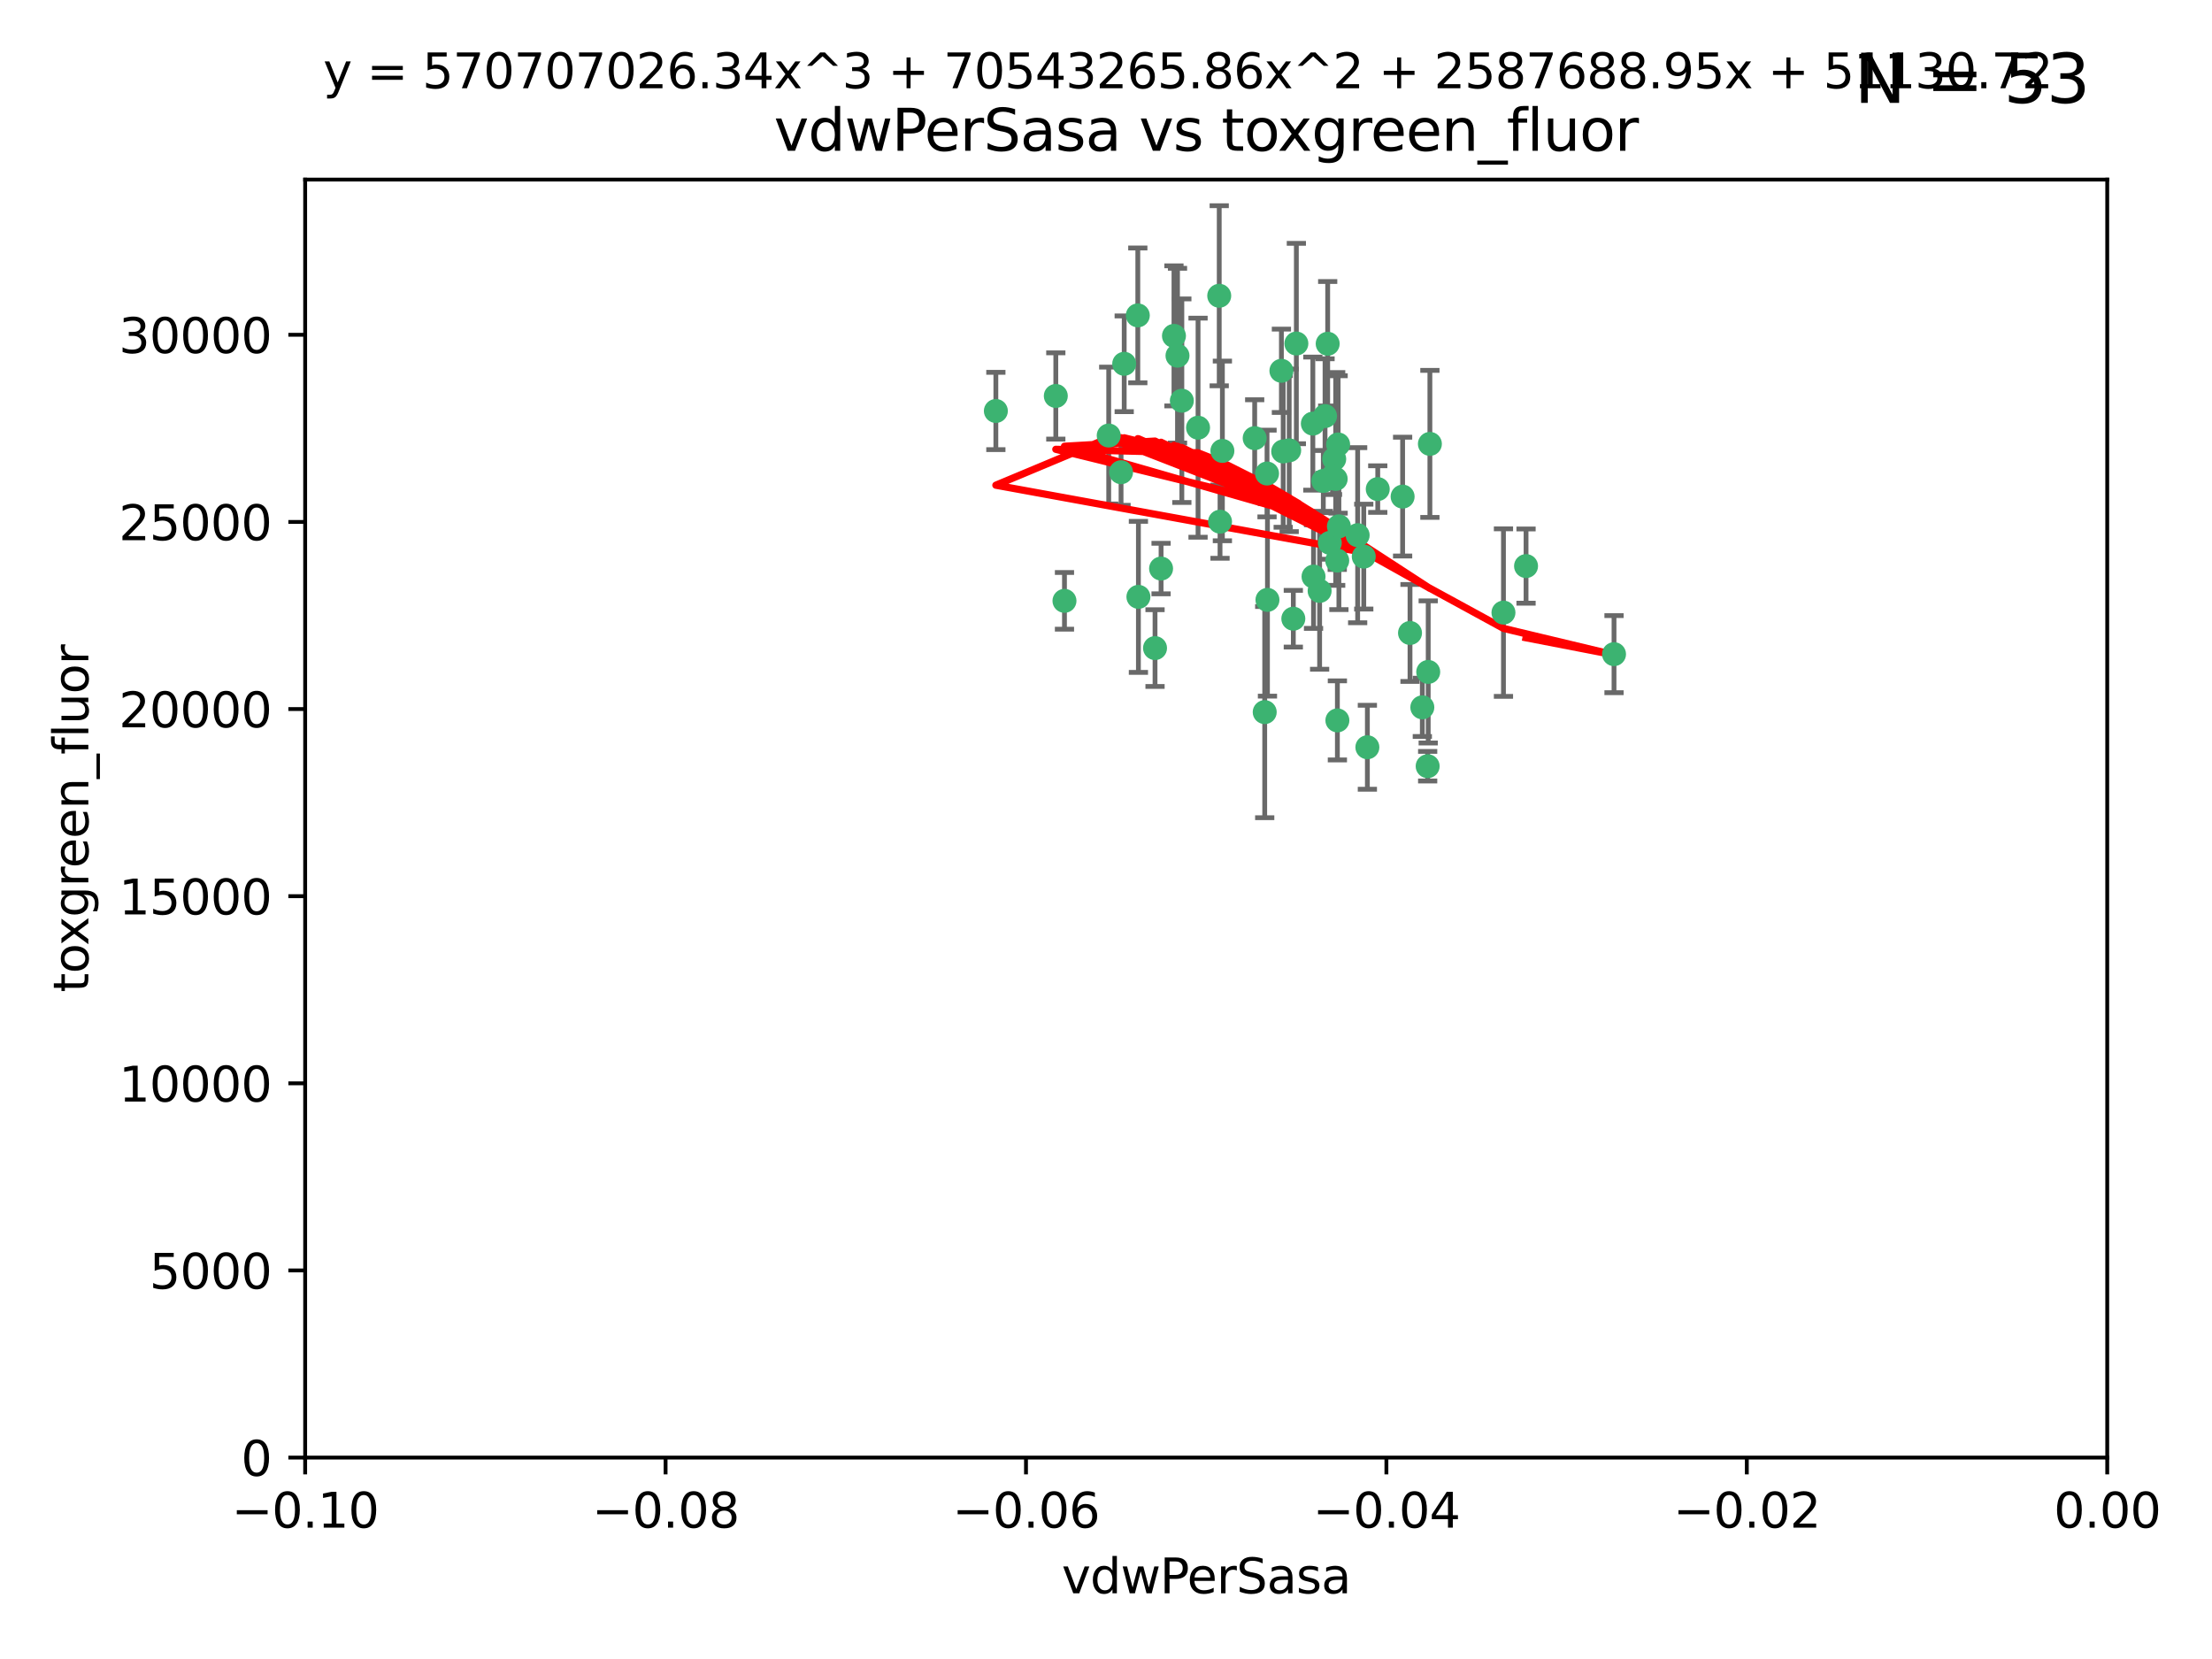 <?xml version="1.0" encoding="utf-8" standalone="no"?>
<!DOCTYPE svg PUBLIC "-//W3C//DTD SVG 1.1//EN"
  "http://www.w3.org/Graphics/SVG/1.1/DTD/svg11.dtd">
<svg xmlns:xlink="http://www.w3.org/1999/xlink" width="460.8pt" height="345.6pt" viewBox="0 0 460.8 345.6" xmlns="http://www.w3.org/2000/svg" version="1.1">
 <defs>
  <style type="text/css">*{stroke-linejoin: round; stroke-linecap: butt}</style>
 </defs>
 <g id="figure_1">
  <g id="patch_1">
   <path d="M 0 345.6 
L 460.8 345.6 
L 460.8 0 
L 0 0 
z
" style="fill: #ffffff"/>
  </g>
  <g id="axes_1">
   <g id="patch_2">
    <path d="M 63.571 303.64 
L 438.975 303.64 
L 438.975 37.411 
L 63.571 37.411 
z
" style="fill: #ffffff"/>
   </g>
   <g id="PathCollection_1">
    <defs>
     <path id="m1e0cc4d4e3" d="M 0 1.118 
C 0.297 1.118 0.581 1 0.791 0.791 
C 1 0.581 1.118 0.297 1.118 0 
C 1.118 -0.297 1 -0.581 0.791 -0.791 
C 0.581 -1 0.297 -1.118 0 -1.118 
C -0.297 -1.118 -0.581 -1 -0.791 -0.791 
C -1 -0.581 -1.118 -0.297 -1.118 0 
C -1.118 0.297 -1 0.581 -0.791 0.791 
C -0.581 1 -0.297 1.118 0 1.118 
z
" style="stroke: #3cb371"/>
    </defs>
    <g clip-path="url(#pee8e6f49ed)">
     <use xlink:href="#m1e0cc4d4e3" x="270.055" y="71.562" style="fill: #3cb371; stroke: #3cb371"/>
     <use xlink:href="#m1e0cc4d4e3" x="263.947" y="98.642" style="fill: #3cb371; stroke: #3cb371"/>
     <use xlink:href="#m1e0cc4d4e3" x="261.374" y="91.274" style="fill: #3cb371; stroke: #3cb371"/>
     <use xlink:href="#m1e0cc4d4e3" x="273.49" y="88.246" style="fill: #3cb371; stroke: #3cb371"/>
     <use xlink:href="#m1e0cc4d4e3" x="219.944" y="82.485" style="fill: #3cb371; stroke: #3cb371"/>
     <use xlink:href="#m1e0cc4d4e3" x="249.576" y="89.097" style="fill: #3cb371; stroke: #3cb371"/>
     <use xlink:href="#m1e0cc4d4e3" x="254.155" y="108.676" style="fill: #3cb371; stroke: #3cb371"/>
     <use xlink:href="#m1e0cc4d4e3" x="234.193" y="75.786" style="fill: #3cb371; stroke: #3cb371"/>
     <use xlink:href="#m1e0cc4d4e3" x="267.313" y="94.046" style="fill: #3cb371; stroke: #3cb371"/>
     <use xlink:href="#m1e0cc4d4e3" x="264.035" y="124.965" style="fill: #3cb371; stroke: #3cb371"/>
     <use xlink:href="#m1e0cc4d4e3" x="254.646" y="93.933" style="fill: #3cb371; stroke: #3cb371"/>
     <use xlink:href="#m1e0cc4d4e3" x="284.099" y="115.953" style="fill: #3cb371; stroke: #3cb371"/>
     <use xlink:href="#m1e0cc4d4e3" x="278.917" y="109.646" style="fill: #3cb371; stroke: #3cb371"/>
     <use xlink:href="#m1e0cc4d4e3" x="292.191" y="103.453" style="fill: #3cb371; stroke: #3cb371"/>
     <use xlink:href="#m1e0cc4d4e3" x="237.026" y="65.701" style="fill: #3cb371; stroke: #3cb371"/>
     <use xlink:href="#m1e0cc4d4e3" x="274.902" y="123.098" style="fill: #3cb371; stroke: #3cb371"/>
     <use xlink:href="#m1e0cc4d4e3" x="277.025" y="113.087" style="fill: #3cb371; stroke: #3cb371"/>
     <use xlink:href="#m1e0cc4d4e3" x="245.295" y="74.096" style="fill: #3cb371; stroke: #3cb371"/>
     <use xlink:href="#m1e0cc4d4e3" x="293.731" y="131.86" style="fill: #3cb371; stroke: #3cb371"/>
     <use xlink:href="#m1e0cc4d4e3" x="268.562" y="93.812" style="fill: #3cb371; stroke: #3cb371"/>
     <use xlink:href="#m1e0cc4d4e3" x="263.463" y="148.348" style="fill: #3cb371; stroke: #3cb371"/>
     <use xlink:href="#m1e0cc4d4e3" x="273.633" y="120.112" style="fill: #3cb371; stroke: #3cb371"/>
     <use xlink:href="#m1e0cc4d4e3" x="246.2" y="83.475" style="fill: #3cb371; stroke: #3cb371"/>
     <use xlink:href="#m1e0cc4d4e3" x="282.825" y="111.491" style="fill: #3cb371; stroke: #3cb371"/>
     <use xlink:href="#m1e0cc4d4e3" x="275.671" y="100.184" style="fill: #3cb371; stroke: #3cb371"/>
     <use xlink:href="#m1e0cc4d4e3" x="277.941" y="95.627" style="fill: #3cb371; stroke: #3cb371"/>
     <use xlink:href="#m1e0cc4d4e3" x="241.873" y="118.44" style="fill: #3cb371; stroke: #3cb371"/>
     <use xlink:href="#m1e0cc4d4e3" x="278.572" y="116.779" style="fill: #3cb371; stroke: #3cb371"/>
     <use xlink:href="#m1e0cc4d4e3" x="269.423" y="128.887" style="fill: #3cb371; stroke: #3cb371"/>
     <use xlink:href="#m1e0cc4d4e3" x="278.602" y="150.071" style="fill: #3cb371; stroke: #3cb371"/>
     <use xlink:href="#m1e0cc4d4e3" x="233.536" y="98.37" style="fill: #3cb371; stroke: #3cb371"/>
     <use xlink:href="#m1e0cc4d4e3" x="278.755" y="92.588" style="fill: #3cb371; stroke: #3cb371"/>
     <use xlink:href="#m1e0cc4d4e3" x="277.586" y="99.258" style="fill: #3cb371; stroke: #3cb371"/>
     <use xlink:href="#m1e0cc4d4e3" x="230.966" y="90.728" style="fill: #3cb371; stroke: #3cb371"/>
     <use xlink:href="#m1e0cc4d4e3" x="207.456" y="85.613" style="fill: #3cb371; stroke: #3cb371"/>
     <use xlink:href="#m1e0cc4d4e3" x="287.011" y="101.886" style="fill: #3cb371; stroke: #3cb371"/>
     <use xlink:href="#m1e0cc4d4e3" x="237.152" y="124.337" style="fill: #3cb371; stroke: #3cb371"/>
     <use xlink:href="#m1e0cc4d4e3" x="276.581" y="71.61" style="fill: #3cb371; stroke: #3cb371"/>
     <use xlink:href="#m1e0cc4d4e3" x="221.75" y="125.166" style="fill: #3cb371; stroke: #3cb371"/>
     <use xlink:href="#m1e0cc4d4e3" x="240.614" y="135.009" style="fill: #3cb371; stroke: #3cb371"/>
     <use xlink:href="#m1e0cc4d4e3" x="284.849" y="155.667" style="fill: #3cb371; stroke: #3cb371"/>
     <use xlink:href="#m1e0cc4d4e3" x="297.524" y="139.974" style="fill: #3cb371; stroke: #3cb371"/>
     <use xlink:href="#m1e0cc4d4e3" x="244.558" y="69.968" style="fill: #3cb371; stroke: #3cb371"/>
     <use xlink:href="#m1e0cc4d4e3" x="276.03" y="86.674" style="fill: #3cb371; stroke: #3cb371"/>
     <use xlink:href="#m1e0cc4d4e3" x="296.296" y="147.35" style="fill: #3cb371; stroke: #3cb371"/>
     <use xlink:href="#m1e0cc4d4e3" x="253.987" y="61.614" style="fill: #3cb371; stroke: #3cb371"/>
     <use xlink:href="#m1e0cc4d4e3" x="297.873" y="92.47" style="fill: #3cb371; stroke: #3cb371"/>
     <use xlink:href="#m1e0cc4d4e3" x="278.246" y="99.771" style="fill: #3cb371; stroke: #3cb371"/>
     <use xlink:href="#m1e0cc4d4e3" x="266.94" y="77.242" style="fill: #3cb371; stroke: #3cb371"/>
     <use xlink:href="#m1e0cc4d4e3" x="297.408" y="159.611" style="fill: #3cb371; stroke: #3cb371"/>
     <use xlink:href="#m1e0cc4d4e3" x="313.198" y="127.616" style="fill: #3cb371; stroke: #3cb371"/>
     <use xlink:href="#m1e0cc4d4e3" x="336.23" y="136.272" style="fill: #3cb371; stroke: #3cb371"/>
     <use xlink:href="#m1e0cc4d4e3" x="317.903" y="117.924" style="fill: #3cb371; stroke: #3cb371"/>
    </g>
   </g>
   <g id="matplotlib.axis_1">
    <g id="xtick_1">
     <g id="line2d_1">
      <defs>
       <path id="m42b4a28006" d="M 0 0 
L 0 3.5 
" style="stroke: #000000; stroke-width: 0.8"/>
      </defs>
      <g>
       <use xlink:href="#m42b4a28006" x="63.571" y="303.64" style="stroke: #000000; stroke-width: 0.8"/>
      </g>
     </g>
     <g id="text_1">
      <!-- −0.10 -->
      <g transform="translate(48.249 318.238)scale(0.1 -0.1)">
       <defs>
        <path id="DejaVuSans-2212" d="M 678 2272 
L 4684 2272 
L 4684 1741 
L 678 1741 
L 678 2272 
z
" transform="scale(0.016)"/>
        <path id="DejaVuSans-30" d="M 2034 4250 
Q 1547 4250 1301 3770 
Q 1056 3291 1056 2328 
Q 1056 1369 1301 889 
Q 1547 409 2034 409 
Q 2525 409 2770 889 
Q 3016 1369 3016 2328 
Q 3016 3291 2770 3770 
Q 2525 4250 2034 4250 
z
M 2034 4750 
Q 2819 4750 3233 4129 
Q 3647 3509 3647 2328 
Q 3647 1150 3233 529 
Q 2819 -91 2034 -91 
Q 1250 -91 836 529 
Q 422 1150 422 2328 
Q 422 3509 836 4129 
Q 1250 4750 2034 4750 
z
" transform="scale(0.016)"/>
        <path id="DejaVuSans-2e" d="M 684 794 
L 1344 794 
L 1344 0 
L 684 0 
L 684 794 
z
" transform="scale(0.016)"/>
        <path id="DejaVuSans-31" d="M 794 531 
L 1825 531 
L 1825 4091 
L 703 3866 
L 703 4441 
L 1819 4666 
L 2450 4666 
L 2450 531 
L 3481 531 
L 3481 0 
L 794 0 
L 794 531 
z
" transform="scale(0.016)"/>
       </defs>
       <use xlink:href="#DejaVuSans-2212"/>
       <use xlink:href="#DejaVuSans-30" x="83.789"/>
       <use xlink:href="#DejaVuSans-2e" x="147.412"/>
       <use xlink:href="#DejaVuSans-31" x="179.199"/>
       <use xlink:href="#DejaVuSans-30" x="242.822"/>
      </g>
     </g>
    </g>
    <g id="xtick_2">
     <g id="line2d_2">
      <g>
       <use xlink:href="#m42b4a28006" x="138.652" y="303.64" style="stroke: #000000; stroke-width: 0.8"/>
      </g>
     </g>
     <g id="text_2">
      <!-- −0.08 -->
      <g transform="translate(123.329 318.238)scale(0.1 -0.1)">
       <defs>
        <path id="DejaVuSans-38" d="M 2034 2216 
Q 1584 2216 1326 1975 
Q 1069 1734 1069 1313 
Q 1069 891 1326 650 
Q 1584 409 2034 409 
Q 2484 409 2743 651 
Q 3003 894 3003 1313 
Q 3003 1734 2745 1975 
Q 2488 2216 2034 2216 
z
M 1403 2484 
Q 997 2584 770 2862 
Q 544 3141 544 3541 
Q 544 4100 942 4425 
Q 1341 4750 2034 4750 
Q 2731 4750 3128 4425 
Q 3525 4100 3525 3541 
Q 3525 3141 3298 2862 
Q 3072 2584 2669 2484 
Q 3125 2378 3379 2068 
Q 3634 1759 3634 1313 
Q 3634 634 3220 271 
Q 2806 -91 2034 -91 
Q 1263 -91 848 271 
Q 434 634 434 1313 
Q 434 1759 690 2068 
Q 947 2378 1403 2484 
z
M 1172 3481 
Q 1172 3119 1398 2916 
Q 1625 2713 2034 2713 
Q 2441 2713 2670 2916 
Q 2900 3119 2900 3481 
Q 2900 3844 2670 4047 
Q 2441 4250 2034 4250 
Q 1625 4250 1398 4047 
Q 1172 3844 1172 3481 
z
" transform="scale(0.016)"/>
       </defs>
       <use xlink:href="#DejaVuSans-2212"/>
       <use xlink:href="#DejaVuSans-30" x="83.789"/>
       <use xlink:href="#DejaVuSans-2e" x="147.412"/>
       <use xlink:href="#DejaVuSans-30" x="179.199"/>
       <use xlink:href="#DejaVuSans-38" x="242.822"/>
      </g>
     </g>
    </g>
    <g id="xtick_3">
     <g id="line2d_3">
      <g>
       <use xlink:href="#m42b4a28006" x="213.733" y="303.64" style="stroke: #000000; stroke-width: 0.8"/>
      </g>
     </g>
     <g id="text_3">
      <!-- −0.06 -->
      <g transform="translate(198.41 318.238)scale(0.1 -0.1)">
       <defs>
        <path id="DejaVuSans-36" d="M 2113 2584 
Q 1688 2584 1439 2293 
Q 1191 2003 1191 1497 
Q 1191 994 1439 701 
Q 1688 409 2113 409 
Q 2538 409 2786 701 
Q 3034 994 3034 1497 
Q 3034 2003 2786 2293 
Q 2538 2584 2113 2584 
z
M 3366 4563 
L 3366 3988 
Q 3128 4100 2886 4159 
Q 2644 4219 2406 4219 
Q 1781 4219 1451 3797 
Q 1122 3375 1075 2522 
Q 1259 2794 1537 2939 
Q 1816 3084 2150 3084 
Q 2853 3084 3261 2657 
Q 3669 2231 3669 1497 
Q 3669 778 3244 343 
Q 2819 -91 2113 -91 
Q 1303 -91 875 529 
Q 447 1150 447 2328 
Q 447 3434 972 4092 
Q 1497 4750 2381 4750 
Q 2619 4750 2861 4703 
Q 3103 4656 3366 4563 
z
" transform="scale(0.016)"/>
       </defs>
       <use xlink:href="#DejaVuSans-2212"/>
       <use xlink:href="#DejaVuSans-30" x="83.789"/>
       <use xlink:href="#DejaVuSans-2e" x="147.412"/>
       <use xlink:href="#DejaVuSans-30" x="179.199"/>
       <use xlink:href="#DejaVuSans-36" x="242.822"/>
      </g>
     </g>
    </g>
    <g id="xtick_4">
     <g id="line2d_4">
      <g>
       <use xlink:href="#m42b4a28006" x="288.813" y="303.64" style="stroke: #000000; stroke-width: 0.8"/>
      </g>
     </g>
     <g id="text_4">
      <!-- −0.04 -->
      <g transform="translate(273.491 318.238)scale(0.1 -0.1)">
       <defs>
        <path id="DejaVuSans-34" d="M 2419 4116 
L 825 1625 
L 2419 1625 
L 2419 4116 
z
M 2253 4666 
L 3047 4666 
L 3047 1625 
L 3713 1625 
L 3713 1100 
L 3047 1100 
L 3047 0 
L 2419 0 
L 2419 1100 
L 313 1100 
L 313 1709 
L 2253 4666 
z
" transform="scale(0.016)"/>
       </defs>
       <use xlink:href="#DejaVuSans-2212"/>
       <use xlink:href="#DejaVuSans-30" x="83.789"/>
       <use xlink:href="#DejaVuSans-2e" x="147.412"/>
       <use xlink:href="#DejaVuSans-30" x="179.199"/>
       <use xlink:href="#DejaVuSans-34" x="242.822"/>
      </g>
     </g>
    </g>
    <g id="xtick_5">
     <g id="line2d_5">
      <g>
       <use xlink:href="#m42b4a28006" x="363.894" y="303.64" style="stroke: #000000; stroke-width: 0.8"/>
      </g>
     </g>
     <g id="text_5">
      <!-- −0.02 -->
      <g transform="translate(348.572 318.238)scale(0.1 -0.1)">
       <defs>
        <path id="DejaVuSans-32" d="M 1228 531 
L 3431 531 
L 3431 0 
L 469 0 
L 469 531 
Q 828 903 1448 1529 
Q 2069 2156 2228 2338 
Q 2531 2678 2651 2914 
Q 2772 3150 2772 3378 
Q 2772 3750 2511 3984 
Q 2250 4219 1831 4219 
Q 1534 4219 1204 4116 
Q 875 4013 500 3803 
L 500 4441 
Q 881 4594 1212 4672 
Q 1544 4750 1819 4750 
Q 2544 4750 2975 4387 
Q 3406 4025 3406 3419 
Q 3406 3131 3298 2873 
Q 3191 2616 2906 2266 
Q 2828 2175 2409 1742 
Q 1991 1309 1228 531 
z
" transform="scale(0.016)"/>
       </defs>
       <use xlink:href="#DejaVuSans-2212"/>
       <use xlink:href="#DejaVuSans-30" x="83.789"/>
       <use xlink:href="#DejaVuSans-2e" x="147.412"/>
       <use xlink:href="#DejaVuSans-30" x="179.199"/>
       <use xlink:href="#DejaVuSans-32" x="242.822"/>
      </g>
     </g>
    </g>
    <g id="xtick_6">
     <g id="line2d_6">
      <g>
       <use xlink:href="#m42b4a28006" x="438.975" y="303.64" style="stroke: #000000; stroke-width: 0.8"/>
      </g>
     </g>
     <g id="text_6">
      <!-- 0.00 -->
      <g transform="translate(427.842 318.238)scale(0.1 -0.1)">
       <use xlink:href="#DejaVuSans-30"/>
       <use xlink:href="#DejaVuSans-2e" x="63.623"/>
       <use xlink:href="#DejaVuSans-30" x="95.41"/>
       <use xlink:href="#DejaVuSans-30" x="159.033"/>
      </g>
     </g>
    </g>
    <g id="text_7">
     <!-- vdwPerSasa -->
     <g transform="translate(221.178 331.917)scale(0.1 -0.1)">
      <defs>
       <path id="DejaVuSans-76" d="M 191 3500 
L 800 3500 
L 1894 563 
L 2988 3500 
L 3597 3500 
L 2284 0 
L 1503 0 
L 191 3500 
z
" transform="scale(0.016)"/>
       <path id="DejaVuSans-64" d="M 2906 2969 
L 2906 4863 
L 3481 4863 
L 3481 0 
L 2906 0 
L 2906 525 
Q 2725 213 2448 61 
Q 2172 -91 1784 -91 
Q 1150 -91 751 415 
Q 353 922 353 1747 
Q 353 2572 751 3078 
Q 1150 3584 1784 3584 
Q 2172 3584 2448 3432 
Q 2725 3281 2906 2969 
z
M 947 1747 
Q 947 1113 1208 752 
Q 1469 391 1925 391 
Q 2381 391 2643 752 
Q 2906 1113 2906 1747 
Q 2906 2381 2643 2742 
Q 2381 3103 1925 3103 
Q 1469 3103 1208 2742 
Q 947 2381 947 1747 
z
" transform="scale(0.016)"/>
       <path id="DejaVuSans-77" d="M 269 3500 
L 844 3500 
L 1563 769 
L 2278 3500 
L 2956 3500 
L 3675 769 
L 4391 3500 
L 4966 3500 
L 4050 0 
L 3372 0 
L 2619 2869 
L 1863 0 
L 1184 0 
L 269 3500 
z
" transform="scale(0.016)"/>
       <path id="DejaVuSans-50" d="M 1259 4147 
L 1259 2394 
L 2053 2394 
Q 2494 2394 2734 2622 
Q 2975 2850 2975 3272 
Q 2975 3691 2734 3919 
Q 2494 4147 2053 4147 
L 1259 4147 
z
M 628 4666 
L 2053 4666 
Q 2838 4666 3239 4311 
Q 3641 3956 3641 3272 
Q 3641 2581 3239 2228 
Q 2838 1875 2053 1875 
L 1259 1875 
L 1259 0 
L 628 0 
L 628 4666 
z
" transform="scale(0.016)"/>
       <path id="DejaVuSans-65" d="M 3597 1894 
L 3597 1613 
L 953 1613 
Q 991 1019 1311 708 
Q 1631 397 2203 397 
Q 2534 397 2845 478 
Q 3156 559 3463 722 
L 3463 178 
Q 3153 47 2828 -22 
Q 2503 -91 2169 -91 
Q 1331 -91 842 396 
Q 353 884 353 1716 
Q 353 2575 817 3079 
Q 1281 3584 2069 3584 
Q 2775 3584 3186 3129 
Q 3597 2675 3597 1894 
z
M 3022 2063 
Q 3016 2534 2758 2815 
Q 2500 3097 2075 3097 
Q 1594 3097 1305 2825 
Q 1016 2553 972 2059 
L 3022 2063 
z
" transform="scale(0.016)"/>
       <path id="DejaVuSans-72" d="M 2631 2963 
Q 2534 3019 2420 3045 
Q 2306 3072 2169 3072 
Q 1681 3072 1420 2755 
Q 1159 2438 1159 1844 
L 1159 0 
L 581 0 
L 581 3500 
L 1159 3500 
L 1159 2956 
Q 1341 3275 1631 3429 
Q 1922 3584 2338 3584 
Q 2397 3584 2469 3576 
Q 2541 3569 2628 3553 
L 2631 2963 
z
" transform="scale(0.016)"/>
       <path id="DejaVuSans-53" d="M 3425 4513 
L 3425 3897 
Q 3066 4069 2747 4153 
Q 2428 4238 2131 4238 
Q 1616 4238 1336 4038 
Q 1056 3838 1056 3469 
Q 1056 3159 1242 3001 
Q 1428 2844 1947 2747 
L 2328 2669 
Q 3034 2534 3370 2195 
Q 3706 1856 3706 1288 
Q 3706 609 3251 259 
Q 2797 -91 1919 -91 
Q 1588 -91 1214 -16 
Q 841 59 441 206 
L 441 856 
Q 825 641 1194 531 
Q 1563 422 1919 422 
Q 2459 422 2753 634 
Q 3047 847 3047 1241 
Q 3047 1584 2836 1778 
Q 2625 1972 2144 2069 
L 1759 2144 
Q 1053 2284 737 2584 
Q 422 2884 422 3419 
Q 422 4038 858 4394 
Q 1294 4750 2059 4750 
Q 2388 4750 2728 4690 
Q 3069 4631 3425 4513 
z
" transform="scale(0.016)"/>
       <path id="DejaVuSans-61" d="M 2194 1759 
Q 1497 1759 1228 1600 
Q 959 1441 959 1056 
Q 959 750 1161 570 
Q 1363 391 1709 391 
Q 2188 391 2477 730 
Q 2766 1069 2766 1631 
L 2766 1759 
L 2194 1759 
z
M 3341 1997 
L 3341 0 
L 2766 0 
L 2766 531 
Q 2569 213 2275 61 
Q 1981 -91 1556 -91 
Q 1019 -91 701 211 
Q 384 513 384 1019 
Q 384 1609 779 1909 
Q 1175 2209 1959 2209 
L 2766 2209 
L 2766 2266 
Q 2766 2663 2505 2880 
Q 2244 3097 1772 3097 
Q 1472 3097 1187 3025 
Q 903 2953 641 2809 
L 641 3341 
Q 956 3463 1253 3523 
Q 1550 3584 1831 3584 
Q 2591 3584 2966 3190 
Q 3341 2797 3341 1997 
z
" transform="scale(0.016)"/>
       <path id="DejaVuSans-73" d="M 2834 3397 
L 2834 2853 
Q 2591 2978 2328 3040 
Q 2066 3103 1784 3103 
Q 1356 3103 1142 2972 
Q 928 2841 928 2578 
Q 928 2378 1081 2264 
Q 1234 2150 1697 2047 
L 1894 2003 
Q 2506 1872 2764 1633 
Q 3022 1394 3022 966 
Q 3022 478 2636 193 
Q 2250 -91 1575 -91 
Q 1294 -91 989 -36 
Q 684 19 347 128 
L 347 722 
Q 666 556 975 473 
Q 1284 391 1588 391 
Q 1994 391 2212 530 
Q 2431 669 2431 922 
Q 2431 1156 2273 1281 
Q 2116 1406 1581 1522 
L 1381 1569 
Q 847 1681 609 1914 
Q 372 2147 372 2553 
Q 372 3047 722 3315 
Q 1072 3584 1716 3584 
Q 2034 3584 2315 3537 
Q 2597 3491 2834 3397 
z
" transform="scale(0.016)"/>
      </defs>
      <use xlink:href="#DejaVuSans-76"/>
      <use xlink:href="#DejaVuSans-64" x="59.18"/>
      <use xlink:href="#DejaVuSans-77" x="122.656"/>
      <use xlink:href="#DejaVuSans-50" x="204.443"/>
      <use xlink:href="#DejaVuSans-65" x="261.121"/>
      <use xlink:href="#DejaVuSans-72" x="322.645"/>
      <use xlink:href="#DejaVuSans-53" x="363.758"/>
      <use xlink:href="#DejaVuSans-61" x="427.234"/>
      <use xlink:href="#DejaVuSans-73" x="488.514"/>
      <use xlink:href="#DejaVuSans-61" x="540.613"/>
     </g>
    </g>
   </g>
   <g id="matplotlib.axis_2">
    <g id="ytick_1">
     <g id="line2d_7">
      <defs>
       <path id="m1fc4500335" d="M 0 0 
L -3.5 0 
" style="stroke: #000000; stroke-width: 0.8"/>
      </defs>
      <g>
       <use xlink:href="#m1fc4500335" x="63.571" y="303.64" style="stroke: #000000; stroke-width: 0.8"/>
      </g>
     </g>
     <g id="text_8">
      <!-- 0 -->
      <g transform="translate(50.209 307.439)scale(0.1 -0.1)">
       <use xlink:href="#DejaVuSans-30"/>
      </g>
     </g>
    </g>
    <g id="ytick_2">
     <g id="line2d_8">
      <g>
       <use xlink:href="#m1fc4500335" x="63.571" y="264.657" style="stroke: #000000; stroke-width: 0.8"/>
      </g>
     </g>
     <g id="text_9">
      <!-- 5000 -->
      <g transform="translate(31.121 268.457)scale(0.1 -0.1)">
       <defs>
        <path id="DejaVuSans-35" d="M 691 4666 
L 3169 4666 
L 3169 4134 
L 1269 4134 
L 1269 2991 
Q 1406 3038 1543 3061 
Q 1681 3084 1819 3084 
Q 2600 3084 3056 2656 
Q 3513 2228 3513 1497 
Q 3513 744 3044 326 
Q 2575 -91 1722 -91 
Q 1428 -91 1123 -41 
Q 819 9 494 109 
L 494 744 
Q 775 591 1075 516 
Q 1375 441 1709 441 
Q 2250 441 2565 725 
Q 2881 1009 2881 1497 
Q 2881 1984 2565 2268 
Q 2250 2553 1709 2553 
Q 1456 2553 1204 2497 
Q 953 2441 691 2322 
L 691 4666 
z
" transform="scale(0.016)"/>
       </defs>
       <use xlink:href="#DejaVuSans-35"/>
       <use xlink:href="#DejaVuSans-30" x="63.623"/>
       <use xlink:href="#DejaVuSans-30" x="127.246"/>
       <use xlink:href="#DejaVuSans-30" x="190.869"/>
      </g>
     </g>
    </g>
    <g id="ytick_3">
     <g id="line2d_9">
      <g>
       <use xlink:href="#m1fc4500335" x="63.571" y="225.675" style="stroke: #000000; stroke-width: 0.8"/>
      </g>
     </g>
     <g id="text_10">
      <!-- 10000 -->
      <g transform="translate(24.759 229.474)scale(0.1 -0.1)">
       <use xlink:href="#DejaVuSans-31"/>
       <use xlink:href="#DejaVuSans-30" x="63.623"/>
       <use xlink:href="#DejaVuSans-30" x="127.246"/>
       <use xlink:href="#DejaVuSans-30" x="190.869"/>
       <use xlink:href="#DejaVuSans-30" x="254.492"/>
      </g>
     </g>
    </g>
    <g id="ytick_4">
     <g id="line2d_10">
      <g>
       <use xlink:href="#m1fc4500335" x="63.571" y="186.692" style="stroke: #000000; stroke-width: 0.8"/>
      </g>
     </g>
     <g id="text_11">
      <!-- 15000 -->
      <g transform="translate(24.759 190.492)scale(0.1 -0.1)">
       <use xlink:href="#DejaVuSans-31"/>
       <use xlink:href="#DejaVuSans-35" x="63.623"/>
       <use xlink:href="#DejaVuSans-30" x="127.246"/>
       <use xlink:href="#DejaVuSans-30" x="190.869"/>
       <use xlink:href="#DejaVuSans-30" x="254.492"/>
      </g>
     </g>
    </g>
    <g id="ytick_5">
     <g id="line2d_11">
      <g>
       <use xlink:href="#m1fc4500335" x="63.571" y="147.71" style="stroke: #000000; stroke-width: 0.8"/>
      </g>
     </g>
     <g id="text_12">
      <!-- 20000 -->
      <g transform="translate(24.759 151.509)scale(0.1 -0.1)">
       <use xlink:href="#DejaVuSans-32"/>
       <use xlink:href="#DejaVuSans-30" x="63.623"/>
       <use xlink:href="#DejaVuSans-30" x="127.246"/>
       <use xlink:href="#DejaVuSans-30" x="190.869"/>
       <use xlink:href="#DejaVuSans-30" x="254.492"/>
      </g>
     </g>
    </g>
    <g id="ytick_6">
     <g id="line2d_12">
      <g>
       <use xlink:href="#m1fc4500335" x="63.571" y="108.727" style="stroke: #000000; stroke-width: 0.8"/>
      </g>
     </g>
     <g id="text_13">
      <!-- 25000 -->
      <g transform="translate(24.759 112.527)scale(0.1 -0.1)">
       <use xlink:href="#DejaVuSans-32"/>
       <use xlink:href="#DejaVuSans-35" x="63.623"/>
       <use xlink:href="#DejaVuSans-30" x="127.246"/>
       <use xlink:href="#DejaVuSans-30" x="190.869"/>
       <use xlink:href="#DejaVuSans-30" x="254.492"/>
      </g>
     </g>
    </g>
    <g id="ytick_7">
     <g id="line2d_13">
      <g>
       <use xlink:href="#m1fc4500335" x="63.571" y="69.745" style="stroke: #000000; stroke-width: 0.8"/>
      </g>
     </g>
     <g id="text_14">
      <!-- 30000 -->
      <g transform="translate(24.759 73.544)scale(0.1 -0.1)">
       <defs>
        <path id="DejaVuSans-33" d="M 2597 2516 
Q 3050 2419 3304 2112 
Q 3559 1806 3559 1356 
Q 3559 666 3084 287 
Q 2609 -91 1734 -91 
Q 1441 -91 1130 -33 
Q 819 25 488 141 
L 488 750 
Q 750 597 1062 519 
Q 1375 441 1716 441 
Q 2309 441 2620 675 
Q 2931 909 2931 1356 
Q 2931 1769 2642 2001 
Q 2353 2234 1838 2234 
L 1294 2234 
L 1294 2753 
L 1863 2753 
Q 2328 2753 2575 2939 
Q 2822 3125 2822 3475 
Q 2822 3834 2567 4026 
Q 2313 4219 1838 4219 
Q 1578 4219 1281 4162 
Q 984 4106 628 3988 
L 628 4550 
Q 988 4650 1302 4700 
Q 1616 4750 1894 4750 
Q 2613 4750 3031 4423 
Q 3450 4097 3450 3541 
Q 3450 3153 3228 2886 
Q 3006 2619 2597 2516 
z
" transform="scale(0.016)"/>
       </defs>
       <use xlink:href="#DejaVuSans-33"/>
       <use xlink:href="#DejaVuSans-30" x="63.623"/>
       <use xlink:href="#DejaVuSans-30" x="127.246"/>
       <use xlink:href="#DejaVuSans-30" x="190.869"/>
       <use xlink:href="#DejaVuSans-30" x="254.492"/>
      </g>
     </g>
    </g>
    <g id="text_15">
     <!-- toxgreen_fluor -->
     <g transform="translate(18.401 206.72)rotate(-90)scale(0.1 -0.1)">
      <defs>
       <path id="DejaVuSans-74" d="M 1172 4494 
L 1172 3500 
L 2356 3500 
L 2356 3053 
L 1172 3053 
L 1172 1153 
Q 1172 725 1289 603 
Q 1406 481 1766 481 
L 2356 481 
L 2356 0 
L 1766 0 
Q 1100 0 847 248 
Q 594 497 594 1153 
L 594 3053 
L 172 3053 
L 172 3500 
L 594 3500 
L 594 4494 
L 1172 4494 
z
" transform="scale(0.016)"/>
       <path id="DejaVuSans-6f" d="M 1959 3097 
Q 1497 3097 1228 2736 
Q 959 2375 959 1747 
Q 959 1119 1226 758 
Q 1494 397 1959 397 
Q 2419 397 2687 759 
Q 2956 1122 2956 1747 
Q 2956 2369 2687 2733 
Q 2419 3097 1959 3097 
z
M 1959 3584 
Q 2709 3584 3137 3096 
Q 3566 2609 3566 1747 
Q 3566 888 3137 398 
Q 2709 -91 1959 -91 
Q 1206 -91 779 398 
Q 353 888 353 1747 
Q 353 2609 779 3096 
Q 1206 3584 1959 3584 
z
" transform="scale(0.016)"/>
       <path id="DejaVuSans-78" d="M 3513 3500 
L 2247 1797 
L 3578 0 
L 2900 0 
L 1881 1375 
L 863 0 
L 184 0 
L 1544 1831 
L 300 3500 
L 978 3500 
L 1906 2253 
L 2834 3500 
L 3513 3500 
z
" transform="scale(0.016)"/>
       <path id="DejaVuSans-67" d="M 2906 1791 
Q 2906 2416 2648 2759 
Q 2391 3103 1925 3103 
Q 1463 3103 1205 2759 
Q 947 2416 947 1791 
Q 947 1169 1205 825 
Q 1463 481 1925 481 
Q 2391 481 2648 825 
Q 2906 1169 2906 1791 
z
M 3481 434 
Q 3481 -459 3084 -895 
Q 2688 -1331 1869 -1331 
Q 1566 -1331 1297 -1286 
Q 1028 -1241 775 -1147 
L 775 -588 
Q 1028 -725 1275 -790 
Q 1522 -856 1778 -856 
Q 2344 -856 2625 -561 
Q 2906 -266 2906 331 
L 2906 616 
Q 2728 306 2450 153 
Q 2172 0 1784 0 
Q 1141 0 747 490 
Q 353 981 353 1791 
Q 353 2603 747 3093 
Q 1141 3584 1784 3584 
Q 2172 3584 2450 3431 
Q 2728 3278 2906 2969 
L 2906 3500 
L 3481 3500 
L 3481 434 
z
" transform="scale(0.016)"/>
       <path id="DejaVuSans-6e" d="M 3513 2113 
L 3513 0 
L 2938 0 
L 2938 2094 
Q 2938 2591 2744 2837 
Q 2550 3084 2163 3084 
Q 1697 3084 1428 2787 
Q 1159 2491 1159 1978 
L 1159 0 
L 581 0 
L 581 3500 
L 1159 3500 
L 1159 2956 
Q 1366 3272 1645 3428 
Q 1925 3584 2291 3584 
Q 2894 3584 3203 3211 
Q 3513 2838 3513 2113 
z
" transform="scale(0.016)"/>
       <path id="DejaVuSans-5f" d="M 3263 -1063 
L 3263 -1509 
L -63 -1509 
L -63 -1063 
L 3263 -1063 
z
" transform="scale(0.016)"/>
       <path id="DejaVuSans-66" d="M 2375 4863 
L 2375 4384 
L 1825 4384 
Q 1516 4384 1395 4259 
Q 1275 4134 1275 3809 
L 1275 3500 
L 2222 3500 
L 2222 3053 
L 1275 3053 
L 1275 0 
L 697 0 
L 697 3053 
L 147 3053 
L 147 3500 
L 697 3500 
L 697 3744 
Q 697 4328 969 4595 
Q 1241 4863 1831 4863 
L 2375 4863 
z
" transform="scale(0.016)"/>
       <path id="DejaVuSans-6c" d="M 603 4863 
L 1178 4863 
L 1178 0 
L 603 0 
L 603 4863 
z
" transform="scale(0.016)"/>
       <path id="DejaVuSans-75" d="M 544 1381 
L 544 3500 
L 1119 3500 
L 1119 1403 
Q 1119 906 1312 657 
Q 1506 409 1894 409 
Q 2359 409 2629 706 
Q 2900 1003 2900 1516 
L 2900 3500 
L 3475 3500 
L 3475 0 
L 2900 0 
L 2900 538 
Q 2691 219 2414 64 
Q 2138 -91 1772 -91 
Q 1169 -91 856 284 
Q 544 659 544 1381 
z
M 1991 3584 
L 1991 3584 
z
" transform="scale(0.016)"/>
      </defs>
      <use xlink:href="#DejaVuSans-74"/>
      <use xlink:href="#DejaVuSans-6f" x="39.209"/>
      <use xlink:href="#DejaVuSans-78" x="97.266"/>
      <use xlink:href="#DejaVuSans-67" x="156.445"/>
      <use xlink:href="#DejaVuSans-72" x="219.922"/>
      <use xlink:href="#DejaVuSans-65" x="258.785"/>
      <use xlink:href="#DejaVuSans-65" x="320.309"/>
      <use xlink:href="#DejaVuSans-6e" x="381.832"/>
      <use xlink:href="#DejaVuSans-5f" x="445.211"/>
      <use xlink:href="#DejaVuSans-66" x="495.211"/>
      <use xlink:href="#DejaVuSans-6c" x="530.416"/>
      <use xlink:href="#DejaVuSans-75" x="558.199"/>
      <use xlink:href="#DejaVuSans-6f" x="621.578"/>
      <use xlink:href="#DejaVuSans-72" x="682.76"/>
     </g>
    </g>
   </g>
   <g id="LineCollection_1">
    <path d="M 270.055 92.434 
L 270.055 50.691 
" clip-path="url(#pee8e6f49ed)" style="fill: none; stroke: #696969"/>
    <path d="M 263.947 107.67 
L 263.947 89.613 
" clip-path="url(#pee8e6f49ed)" style="fill: none; stroke: #696969"/>
    <path d="M 261.374 99.274 
L 261.374 83.274 
" clip-path="url(#pee8e6f49ed)" style="fill: none; stroke: #696969"/>
    <path d="M 273.49 102.106 
L 273.49 74.386 
" clip-path="url(#pee8e6f49ed)" style="fill: none; stroke: #696969"/>
    <path d="M 219.944 91.472 
L 219.944 73.498 
" clip-path="url(#pee8e6f49ed)" style="fill: none; stroke: #696969"/>
    <path d="M 249.576 111.917 
L 249.576 66.277 
" clip-path="url(#pee8e6f49ed)" style="fill: none; stroke: #696969"/>
    <path d="M 254.155 116.296 
L 254.155 101.057 
" clip-path="url(#pee8e6f49ed)" style="fill: none; stroke: #696969"/>
    <path d="M 234.193 85.756 
L 234.193 65.815 
" clip-path="url(#pee8e6f49ed)" style="fill: none; stroke: #696969"/>
    <path d="M 267.313 109.836 
L 267.313 78.257 
" clip-path="url(#pee8e6f49ed)" style="fill: none; stroke: #696969"/>
    <path d="M 264.035 145.018 
L 264.035 104.912 
" clip-path="url(#pee8e6f49ed)" style="fill: none; stroke: #696969"/>
    <path d="M 254.646 112.649 
L 254.646 75.218 
" clip-path="url(#pee8e6f49ed)" style="fill: none; stroke: #696969"/>
    <path d="M 284.099 126.872 
L 284.099 105.035 
" clip-path="url(#pee8e6f49ed)" style="fill: none; stroke: #696969"/>
    <path d="M 278.917 126.988 
L 278.917 92.305 
" clip-path="url(#pee8e6f49ed)" style="fill: none; stroke: #696969"/>
    <path d="M 292.191 115.826 
L 292.191 91.08 
" clip-path="url(#pee8e6f49ed)" style="fill: none; stroke: #696969"/>
    <path d="M 237.026 79.742 
L 237.026 51.66 
" clip-path="url(#pee8e6f49ed)" style="fill: none; stroke: #696969"/>
    <path d="M 274.902 139.415 
L 274.902 106.782 
" clip-path="url(#pee8e6f49ed)" style="fill: none; stroke: #696969"/>
    <path d="M 277.025 116.499 
L 277.025 109.675 
" clip-path="url(#pee8e6f49ed)" style="fill: none; stroke: #696969"/>
    <path d="M 245.295 92.297 
L 245.295 55.894 
" clip-path="url(#pee8e6f49ed)" style="fill: none; stroke: #696969"/>
    <path d="M 293.731 141.961 
L 293.731 121.758 
" clip-path="url(#pee8e6f49ed)" style="fill: none; stroke: #696969"/>
    <path d="M 268.562 110.745 
L 268.562 76.878 
" clip-path="url(#pee8e6f49ed)" style="fill: none; stroke: #696969"/>
    <path d="M 263.463 170.344 
L 263.463 126.351 
" clip-path="url(#pee8e6f49ed)" style="fill: none; stroke: #696969"/>
    <path d="M 273.633 130.905 
L 273.633 109.318 
" clip-path="url(#pee8e6f49ed)" style="fill: none; stroke: #696969"/>
    <path d="M 246.2 104.677 
L 246.2 62.273 
" clip-path="url(#pee8e6f49ed)" style="fill: none; stroke: #696969"/>
    <path d="M 282.825 129.731 
L 282.825 93.252 
" clip-path="url(#pee8e6f49ed)" style="fill: none; stroke: #696969"/>
    <path d="M 275.671 106.525 
L 275.671 93.844 
" clip-path="url(#pee8e6f49ed)" style="fill: none; stroke: #696969"/>
    <path d="M 277.941 99.275 
L 277.941 91.979 
" clip-path="url(#pee8e6f49ed)" style="fill: none; stroke: #696969"/>
    <path d="M 241.873 123.705 
L 241.873 113.176 
" clip-path="url(#pee8e6f49ed)" style="fill: none; stroke: #696969"/>
    <path d="M 278.572 118.632 
L 278.572 114.926 
" clip-path="url(#pee8e6f49ed)" style="fill: none; stroke: #696969"/>
    <path d="M 269.423 134.795 
L 269.423 122.98 
" clip-path="url(#pee8e6f49ed)" style="fill: none; stroke: #696969"/>
    <path d="M 278.602 158.308 
L 278.602 141.834 
" clip-path="url(#pee8e6f49ed)" style="fill: none; stroke: #696969"/>
    <path d="M 233.536 105.271 
L 233.536 91.469 
" clip-path="url(#pee8e6f49ed)" style="fill: none; stroke: #696969"/>
    <path d="M 278.755 106.902 
L 278.755 78.274 
" clip-path="url(#pee8e6f49ed)" style="fill: none; stroke: #696969"/>
    <path d="M 277.586 103.014 
L 277.586 95.503 
" clip-path="url(#pee8e6f49ed)" style="fill: none; stroke: #696969"/>
    <path d="M 230.966 104.986 
L 230.966 76.471 
" clip-path="url(#pee8e6f49ed)" style="fill: none; stroke: #696969"/>
    <path d="M 207.456 93.665 
L 207.456 77.561 
" clip-path="url(#pee8e6f49ed)" style="fill: none; stroke: #696969"/>
    <path d="M 287.011 106.741 
L 287.011 97.032 
" clip-path="url(#pee8e6f49ed)" style="fill: none; stroke: #696969"/>
    <path d="M 237.152 140.07 
L 237.152 108.604 
" clip-path="url(#pee8e6f49ed)" style="fill: none; stroke: #696969"/>
    <path d="M 276.581 84.576 
L 276.581 58.645 
" clip-path="url(#pee8e6f49ed)" style="fill: none; stroke: #696969"/>
    <path d="M 221.75 131.074 
L 221.75 119.258 
" clip-path="url(#pee8e6f49ed)" style="fill: none; stroke: #696969"/>
    <path d="M 240.614 142.998 
L 240.614 127.019 
" clip-path="url(#pee8e6f49ed)" style="fill: none; stroke: #696969"/>
    <path d="M 284.849 164.412 
L 284.849 146.922 
" clip-path="url(#pee8e6f49ed)" style="fill: none; stroke: #696969"/>
    <path d="M 297.524 154.78 
L 297.524 125.169 
" clip-path="url(#pee8e6f49ed)" style="fill: none; stroke: #696969"/>
    <path d="M 244.558 84.559 
L 244.558 55.377 
" clip-path="url(#pee8e6f49ed)" style="fill: none; stroke: #696969"/>
    <path d="M 276.03 98.61 
L 276.03 74.738 
" clip-path="url(#pee8e6f49ed)" style="fill: none; stroke: #696969"/>
    <path d="M 296.296 153.421 
L 296.296 141.28 
" clip-path="url(#pee8e6f49ed)" style="fill: none; stroke: #696969"/>
    <path d="M 253.987 80.373 
L 253.987 42.855 
" clip-path="url(#pee8e6f49ed)" style="fill: none; stroke: #696969"/>
    <path d="M 297.873 107.782 
L 297.873 77.157 
" clip-path="url(#pee8e6f49ed)" style="fill: none; stroke: #696969"/>
    <path d="M 278.246 121.938 
L 278.246 77.604 
" clip-path="url(#pee8e6f49ed)" style="fill: none; stroke: #696969"/>
    <path d="M 266.94 85.92 
L 266.94 68.563 
" clip-path="url(#pee8e6f49ed)" style="fill: none; stroke: #696969"/>
    <path d="M 297.408 162.693 
L 297.408 156.529 
" clip-path="url(#pee8e6f49ed)" style="fill: none; stroke: #696969"/>
    <path d="M 313.198 145.069 
L 313.198 110.164 
" clip-path="url(#pee8e6f49ed)" style="fill: none; stroke: #696969"/>
    <path d="M 336.23 144.297 
L 336.23 128.247 
" clip-path="url(#pee8e6f49ed)" style="fill: none; stroke: #696969"/>
    <path d="M 317.903 125.655 
L 317.903 110.192 
" clip-path="url(#pee8e6f49ed)" style="fill: none; stroke: #696969"/>
   </g>
   <g id="line2d_14">
    <defs>
     <path id="mafbe21ee1f" d="M 2 0 
L -2 -0 
" style="stroke: #696969"/>
    </defs>
    <g clip-path="url(#pee8e6f49ed)">
     <use xlink:href="#mafbe21ee1f" x="270.055" y="92.434" style="fill: #696969; stroke: #696969"/>
     <use xlink:href="#mafbe21ee1f" x="263.947" y="107.67" style="fill: #696969; stroke: #696969"/>
     <use xlink:href="#mafbe21ee1f" x="261.374" y="99.274" style="fill: #696969; stroke: #696969"/>
     <use xlink:href="#mafbe21ee1f" x="273.49" y="102.106" style="fill: #696969; stroke: #696969"/>
     <use xlink:href="#mafbe21ee1f" x="219.944" y="91.472" style="fill: #696969; stroke: #696969"/>
     <use xlink:href="#mafbe21ee1f" x="249.576" y="111.917" style="fill: #696969; stroke: #696969"/>
     <use xlink:href="#mafbe21ee1f" x="254.155" y="116.296" style="fill: #696969; stroke: #696969"/>
     <use xlink:href="#mafbe21ee1f" x="234.193" y="85.756" style="fill: #696969; stroke: #696969"/>
     <use xlink:href="#mafbe21ee1f" x="267.313" y="109.836" style="fill: #696969; stroke: #696969"/>
     <use xlink:href="#mafbe21ee1f" x="264.035" y="145.018" style="fill: #696969; stroke: #696969"/>
     <use xlink:href="#mafbe21ee1f" x="254.646" y="112.649" style="fill: #696969; stroke: #696969"/>
     <use xlink:href="#mafbe21ee1f" x="284.099" y="126.872" style="fill: #696969; stroke: #696969"/>
     <use xlink:href="#mafbe21ee1f" x="278.917" y="126.988" style="fill: #696969; stroke: #696969"/>
     <use xlink:href="#mafbe21ee1f" x="292.191" y="115.826" style="fill: #696969; stroke: #696969"/>
     <use xlink:href="#mafbe21ee1f" x="237.026" y="79.742" style="fill: #696969; stroke: #696969"/>
     <use xlink:href="#mafbe21ee1f" x="274.902" y="139.415" style="fill: #696969; stroke: #696969"/>
     <use xlink:href="#mafbe21ee1f" x="277.025" y="116.499" style="fill: #696969; stroke: #696969"/>
     <use xlink:href="#mafbe21ee1f" x="245.295" y="92.297" style="fill: #696969; stroke: #696969"/>
     <use xlink:href="#mafbe21ee1f" x="293.731" y="141.961" style="fill: #696969; stroke: #696969"/>
     <use xlink:href="#mafbe21ee1f" x="268.562" y="110.745" style="fill: #696969; stroke: #696969"/>
     <use xlink:href="#mafbe21ee1f" x="263.463" y="170.344" style="fill: #696969; stroke: #696969"/>
     <use xlink:href="#mafbe21ee1f" x="273.633" y="130.905" style="fill: #696969; stroke: #696969"/>
     <use xlink:href="#mafbe21ee1f" x="246.2" y="104.677" style="fill: #696969; stroke: #696969"/>
     <use xlink:href="#mafbe21ee1f" x="282.825" y="129.731" style="fill: #696969; stroke: #696969"/>
     <use xlink:href="#mafbe21ee1f" x="275.671" y="106.525" style="fill: #696969; stroke: #696969"/>
     <use xlink:href="#mafbe21ee1f" x="277.941" y="99.275" style="fill: #696969; stroke: #696969"/>
     <use xlink:href="#mafbe21ee1f" x="241.873" y="123.705" style="fill: #696969; stroke: #696969"/>
     <use xlink:href="#mafbe21ee1f" x="278.572" y="118.632" style="fill: #696969; stroke: #696969"/>
     <use xlink:href="#mafbe21ee1f" x="269.423" y="134.795" style="fill: #696969; stroke: #696969"/>
     <use xlink:href="#mafbe21ee1f" x="278.602" y="158.308" style="fill: #696969; stroke: #696969"/>
     <use xlink:href="#mafbe21ee1f" x="233.536" y="105.271" style="fill: #696969; stroke: #696969"/>
     <use xlink:href="#mafbe21ee1f" x="278.755" y="106.902" style="fill: #696969; stroke: #696969"/>
     <use xlink:href="#mafbe21ee1f" x="277.586" y="103.014" style="fill: #696969; stroke: #696969"/>
     <use xlink:href="#mafbe21ee1f" x="230.966" y="104.986" style="fill: #696969; stroke: #696969"/>
     <use xlink:href="#mafbe21ee1f" x="207.456" y="93.665" style="fill: #696969; stroke: #696969"/>
     <use xlink:href="#mafbe21ee1f" x="287.011" y="106.741" style="fill: #696969; stroke: #696969"/>
     <use xlink:href="#mafbe21ee1f" x="237.152" y="140.07" style="fill: #696969; stroke: #696969"/>
     <use xlink:href="#mafbe21ee1f" x="276.581" y="84.576" style="fill: #696969; stroke: #696969"/>
     <use xlink:href="#mafbe21ee1f" x="221.75" y="131.074" style="fill: #696969; stroke: #696969"/>
     <use xlink:href="#mafbe21ee1f" x="240.614" y="142.998" style="fill: #696969; stroke: #696969"/>
     <use xlink:href="#mafbe21ee1f" x="284.849" y="164.412" style="fill: #696969; stroke: #696969"/>
     <use xlink:href="#mafbe21ee1f" x="297.524" y="154.78" style="fill: #696969; stroke: #696969"/>
     <use xlink:href="#mafbe21ee1f" x="244.558" y="84.559" style="fill: #696969; stroke: #696969"/>
     <use xlink:href="#mafbe21ee1f" x="276.03" y="98.61" style="fill: #696969; stroke: #696969"/>
     <use xlink:href="#mafbe21ee1f" x="296.296" y="153.421" style="fill: #696969; stroke: #696969"/>
     <use xlink:href="#mafbe21ee1f" x="253.987" y="80.373" style="fill: #696969; stroke: #696969"/>
     <use xlink:href="#mafbe21ee1f" x="297.873" y="107.782" style="fill: #696969; stroke: #696969"/>
     <use xlink:href="#mafbe21ee1f" x="278.246" y="121.938" style="fill: #696969; stroke: #696969"/>
     <use xlink:href="#mafbe21ee1f" x="266.94" y="85.92" style="fill: #696969; stroke: #696969"/>
     <use xlink:href="#mafbe21ee1f" x="297.408" y="162.693" style="fill: #696969; stroke: #696969"/>
     <use xlink:href="#mafbe21ee1f" x="313.198" y="145.069" style="fill: #696969; stroke: #696969"/>
     <use xlink:href="#mafbe21ee1f" x="336.23" y="144.297" style="fill: #696969; stroke: #696969"/>
     <use xlink:href="#mafbe21ee1f" x="317.903" y="125.655" style="fill: #696969; stroke: #696969"/>
    </g>
   </g>
   <g id="line2d_15">
    <g clip-path="url(#pee8e6f49ed)">
     <use xlink:href="#mafbe21ee1f" x="270.055" y="50.691" style="fill: #696969; stroke: #696969"/>
     <use xlink:href="#mafbe21ee1f" x="263.947" y="89.613" style="fill: #696969; stroke: #696969"/>
     <use xlink:href="#mafbe21ee1f" x="261.374" y="83.274" style="fill: #696969; stroke: #696969"/>
     <use xlink:href="#mafbe21ee1f" x="273.49" y="74.386" style="fill: #696969; stroke: #696969"/>
     <use xlink:href="#mafbe21ee1f" x="219.944" y="73.498" style="fill: #696969; stroke: #696969"/>
     <use xlink:href="#mafbe21ee1f" x="249.576" y="66.277" style="fill: #696969; stroke: #696969"/>
     <use xlink:href="#mafbe21ee1f" x="254.155" y="101.057" style="fill: #696969; stroke: #696969"/>
     <use xlink:href="#mafbe21ee1f" x="234.193" y="65.815" style="fill: #696969; stroke: #696969"/>
     <use xlink:href="#mafbe21ee1f" x="267.313" y="78.257" style="fill: #696969; stroke: #696969"/>
     <use xlink:href="#mafbe21ee1f" x="264.035" y="104.912" style="fill: #696969; stroke: #696969"/>
     <use xlink:href="#mafbe21ee1f" x="254.646" y="75.218" style="fill: #696969; stroke: #696969"/>
     <use xlink:href="#mafbe21ee1f" x="284.099" y="105.035" style="fill: #696969; stroke: #696969"/>
     <use xlink:href="#mafbe21ee1f" x="278.917" y="92.305" style="fill: #696969; stroke: #696969"/>
     <use xlink:href="#mafbe21ee1f" x="292.191" y="91.08" style="fill: #696969; stroke: #696969"/>
     <use xlink:href="#mafbe21ee1f" x="237.026" y="51.66" style="fill: #696969; stroke: #696969"/>
     <use xlink:href="#mafbe21ee1f" x="274.902" y="106.782" style="fill: #696969; stroke: #696969"/>
     <use xlink:href="#mafbe21ee1f" x="277.025" y="109.675" style="fill: #696969; stroke: #696969"/>
     <use xlink:href="#mafbe21ee1f" x="245.295" y="55.894" style="fill: #696969; stroke: #696969"/>
     <use xlink:href="#mafbe21ee1f" x="293.731" y="121.758" style="fill: #696969; stroke: #696969"/>
     <use xlink:href="#mafbe21ee1f" x="268.562" y="76.878" style="fill: #696969; stroke: #696969"/>
     <use xlink:href="#mafbe21ee1f" x="263.463" y="126.351" style="fill: #696969; stroke: #696969"/>
     <use xlink:href="#mafbe21ee1f" x="273.633" y="109.318" style="fill: #696969; stroke: #696969"/>
     <use xlink:href="#mafbe21ee1f" x="246.2" y="62.273" style="fill: #696969; stroke: #696969"/>
     <use xlink:href="#mafbe21ee1f" x="282.825" y="93.252" style="fill: #696969; stroke: #696969"/>
     <use xlink:href="#mafbe21ee1f" x="275.671" y="93.844" style="fill: #696969; stroke: #696969"/>
     <use xlink:href="#mafbe21ee1f" x="277.941" y="91.979" style="fill: #696969; stroke: #696969"/>
     <use xlink:href="#mafbe21ee1f" x="241.873" y="113.176" style="fill: #696969; stroke: #696969"/>
     <use xlink:href="#mafbe21ee1f" x="278.572" y="114.926" style="fill: #696969; stroke: #696969"/>
     <use xlink:href="#mafbe21ee1f" x="269.423" y="122.98" style="fill: #696969; stroke: #696969"/>
     <use xlink:href="#mafbe21ee1f" x="278.602" y="141.834" style="fill: #696969; stroke: #696969"/>
     <use xlink:href="#mafbe21ee1f" x="233.536" y="91.469" style="fill: #696969; stroke: #696969"/>
     <use xlink:href="#mafbe21ee1f" x="278.755" y="78.274" style="fill: #696969; stroke: #696969"/>
     <use xlink:href="#mafbe21ee1f" x="277.586" y="95.503" style="fill: #696969; stroke: #696969"/>
     <use xlink:href="#mafbe21ee1f" x="230.966" y="76.471" style="fill: #696969; stroke: #696969"/>
     <use xlink:href="#mafbe21ee1f" x="207.456" y="77.561" style="fill: #696969; stroke: #696969"/>
     <use xlink:href="#mafbe21ee1f" x="287.011" y="97.032" style="fill: #696969; stroke: #696969"/>
     <use xlink:href="#mafbe21ee1f" x="237.152" y="108.604" style="fill: #696969; stroke: #696969"/>
     <use xlink:href="#mafbe21ee1f" x="276.581" y="58.645" style="fill: #696969; stroke: #696969"/>
     <use xlink:href="#mafbe21ee1f" x="221.75" y="119.258" style="fill: #696969; stroke: #696969"/>
     <use xlink:href="#mafbe21ee1f" x="240.614" y="127.019" style="fill: #696969; stroke: #696969"/>
     <use xlink:href="#mafbe21ee1f" x="284.849" y="146.922" style="fill: #696969; stroke: #696969"/>
     <use xlink:href="#mafbe21ee1f" x="297.524" y="125.169" style="fill: #696969; stroke: #696969"/>
     <use xlink:href="#mafbe21ee1f" x="244.558" y="55.377" style="fill: #696969; stroke: #696969"/>
     <use xlink:href="#mafbe21ee1f" x="276.03" y="74.738" style="fill: #696969; stroke: #696969"/>
     <use xlink:href="#mafbe21ee1f" x="296.296" y="141.28" style="fill: #696969; stroke: #696969"/>
     <use xlink:href="#mafbe21ee1f" x="253.987" y="42.855" style="fill: #696969; stroke: #696969"/>
     <use xlink:href="#mafbe21ee1f" x="297.873" y="77.157" style="fill: #696969; stroke: #696969"/>
     <use xlink:href="#mafbe21ee1f" x="278.246" y="77.604" style="fill: #696969; stroke: #696969"/>
     <use xlink:href="#mafbe21ee1f" x="266.94" y="68.563" style="fill: #696969; stroke: #696969"/>
     <use xlink:href="#mafbe21ee1f" x="297.408" y="156.529" style="fill: #696969; stroke: #696969"/>
     <use xlink:href="#mafbe21ee1f" x="313.198" y="110.164" style="fill: #696969; stroke: #696969"/>
     <use xlink:href="#mafbe21ee1f" x="336.23" y="128.247" style="fill: #696969; stroke: #696969"/>
     <use xlink:href="#mafbe21ee1f" x="317.903" y="110.192" style="fill: #696969; stroke: #696969"/>
    </g>
   </g>
   <g id="line2d_16">
    <path d="M 270.055 104.609 
L 263.947 101.03 
L 261.374 99.631 
L 273.49 106.747 
L 219.944 93.6 
L 249.576 94.326 
L 254.155 96.141 
L 234.193 91.199 
L 267.313 102.962 
L 264.035 101.08 
L 254.646 96.355 
L 284.099 113.666 
L 278.917 110.248 
L 292.191 118.983 
L 237.026 91.38 
L 274.902 107.645 
L 277.025 109.014 
L 245.295 92.961 
L 293.731 119.973 
L 268.562 103.705 
L 263.463 100.761 
L 273.633 106.837 
L 246.2 93.221 
L 282.825 112.823 
L 275.671 108.139 
L 277.941 109.609 
L 241.873 92.127 
L 278.572 110.022 
L 269.423 104.224 
L 278.602 110.042 
L 233.536 91.185 
L 278.755 110.141 
L 277.586 109.379 
L 230.966 91.241 
L 207.456 101.076 
L 287.011 115.593 
L 237.152 91.392 
L 276.581 108.726 
L 221.75 92.961 
L 240.614 91.882 
L 284.849 114.163 
L 297.524 122.362 
L 244.558 92.761 
L 276.03 108.37 
L 296.296 121.598 
L 253.987 96.068 
L 297.873 122.577 
L 278.246 109.809 
L 266.94 102.743 
L 297.408 122.29 
L 313.198 130.906 
L 336.23 136.409 
L 317.903 132.86 
" clip-path="url(#pee8e6f49ed)" style="fill: none; stroke: #ff0000; stroke-width: 1.5; stroke-linecap: square"/>
   </g>
   <g id="line2d_17">
    <defs>
     <path id="m0afffe503a" d="M 0 2 
C 0.53 2 1.039 1.789 1.414 1.414 
C 1.789 1.039 2 0.53 2 0 
C 2 -0.53 1.789 -1.039 1.414 -1.414 
C 1.039 -1.789 0.53 -2 0 -2 
C -0.53 -2 -1.039 -1.789 -1.414 -1.414 
C -1.789 -1.039 -2 -0.53 -2 0 
C -2 0.53 -1.789 1.039 -1.414 1.414 
C -1.039 1.789 -0.53 2 0 2 
z
" style="stroke: #3cb371"/>
    </defs>
    <g clip-path="url(#pee8e6f49ed)">
     <use xlink:href="#m0afffe503a" x="270.055" y="71.562" style="fill: #3cb371; stroke: #3cb371"/>
     <use xlink:href="#m0afffe503a" x="263.947" y="98.642" style="fill: #3cb371; stroke: #3cb371"/>
     <use xlink:href="#m0afffe503a" x="261.374" y="91.274" style="fill: #3cb371; stroke: #3cb371"/>
     <use xlink:href="#m0afffe503a" x="273.49" y="88.246" style="fill: #3cb371; stroke: #3cb371"/>
     <use xlink:href="#m0afffe503a" x="219.944" y="82.485" style="fill: #3cb371; stroke: #3cb371"/>
     <use xlink:href="#m0afffe503a" x="249.576" y="89.097" style="fill: #3cb371; stroke: #3cb371"/>
     <use xlink:href="#m0afffe503a" x="254.155" y="108.676" style="fill: #3cb371; stroke: #3cb371"/>
     <use xlink:href="#m0afffe503a" x="234.193" y="75.786" style="fill: #3cb371; stroke: #3cb371"/>
     <use xlink:href="#m0afffe503a" x="267.313" y="94.046" style="fill: #3cb371; stroke: #3cb371"/>
     <use xlink:href="#m0afffe503a" x="264.035" y="124.965" style="fill: #3cb371; stroke: #3cb371"/>
     <use xlink:href="#m0afffe503a" x="254.646" y="93.933" style="fill: #3cb371; stroke: #3cb371"/>
     <use xlink:href="#m0afffe503a" x="284.099" y="115.953" style="fill: #3cb371; stroke: #3cb371"/>
     <use xlink:href="#m0afffe503a" x="278.917" y="109.646" style="fill: #3cb371; stroke: #3cb371"/>
     <use xlink:href="#m0afffe503a" x="292.191" y="103.453" style="fill: #3cb371; stroke: #3cb371"/>
     <use xlink:href="#m0afffe503a" x="237.026" y="65.701" style="fill: #3cb371; stroke: #3cb371"/>
     <use xlink:href="#m0afffe503a" x="274.902" y="123.098" style="fill: #3cb371; stroke: #3cb371"/>
     <use xlink:href="#m0afffe503a" x="277.025" y="113.087" style="fill: #3cb371; stroke: #3cb371"/>
     <use xlink:href="#m0afffe503a" x="245.295" y="74.096" style="fill: #3cb371; stroke: #3cb371"/>
     <use xlink:href="#m0afffe503a" x="293.731" y="131.86" style="fill: #3cb371; stroke: #3cb371"/>
     <use xlink:href="#m0afffe503a" x="268.562" y="93.812" style="fill: #3cb371; stroke: #3cb371"/>
     <use xlink:href="#m0afffe503a" x="263.463" y="148.348" style="fill: #3cb371; stroke: #3cb371"/>
     <use xlink:href="#m0afffe503a" x="273.633" y="120.112" style="fill: #3cb371; stroke: #3cb371"/>
     <use xlink:href="#m0afffe503a" x="246.2" y="83.475" style="fill: #3cb371; stroke: #3cb371"/>
     <use xlink:href="#m0afffe503a" x="282.825" y="111.491" style="fill: #3cb371; stroke: #3cb371"/>
     <use xlink:href="#m0afffe503a" x="275.671" y="100.184" style="fill: #3cb371; stroke: #3cb371"/>
     <use xlink:href="#m0afffe503a" x="277.941" y="95.627" style="fill: #3cb371; stroke: #3cb371"/>
     <use xlink:href="#m0afffe503a" x="241.873" y="118.44" style="fill: #3cb371; stroke: #3cb371"/>
     <use xlink:href="#m0afffe503a" x="278.572" y="116.779" style="fill: #3cb371; stroke: #3cb371"/>
     <use xlink:href="#m0afffe503a" x="269.423" y="128.887" style="fill: #3cb371; stroke: #3cb371"/>
     <use xlink:href="#m0afffe503a" x="278.602" y="150.071" style="fill: #3cb371; stroke: #3cb371"/>
     <use xlink:href="#m0afffe503a" x="233.536" y="98.37" style="fill: #3cb371; stroke: #3cb371"/>
     <use xlink:href="#m0afffe503a" x="278.755" y="92.588" style="fill: #3cb371; stroke: #3cb371"/>
     <use xlink:href="#m0afffe503a" x="277.586" y="99.258" style="fill: #3cb371; stroke: #3cb371"/>
     <use xlink:href="#m0afffe503a" x="230.966" y="90.728" style="fill: #3cb371; stroke: #3cb371"/>
     <use xlink:href="#m0afffe503a" x="207.456" y="85.613" style="fill: #3cb371; stroke: #3cb371"/>
     <use xlink:href="#m0afffe503a" x="287.011" y="101.886" style="fill: #3cb371; stroke: #3cb371"/>
     <use xlink:href="#m0afffe503a" x="237.152" y="124.337" style="fill: #3cb371; stroke: #3cb371"/>
     <use xlink:href="#m0afffe503a" x="276.581" y="71.61" style="fill: #3cb371; stroke: #3cb371"/>
     <use xlink:href="#m0afffe503a" x="221.75" y="125.166" style="fill: #3cb371; stroke: #3cb371"/>
     <use xlink:href="#m0afffe503a" x="240.614" y="135.009" style="fill: #3cb371; stroke: #3cb371"/>
     <use xlink:href="#m0afffe503a" x="284.849" y="155.667" style="fill: #3cb371; stroke: #3cb371"/>
     <use xlink:href="#m0afffe503a" x="297.524" y="139.974" style="fill: #3cb371; stroke: #3cb371"/>
     <use xlink:href="#m0afffe503a" x="244.558" y="69.968" style="fill: #3cb371; stroke: #3cb371"/>
     <use xlink:href="#m0afffe503a" x="276.03" y="86.674" style="fill: #3cb371; stroke: #3cb371"/>
     <use xlink:href="#m0afffe503a" x="296.296" y="147.35" style="fill: #3cb371; stroke: #3cb371"/>
     <use xlink:href="#m0afffe503a" x="253.987" y="61.614" style="fill: #3cb371; stroke: #3cb371"/>
     <use xlink:href="#m0afffe503a" x="297.873" y="92.47" style="fill: #3cb371; stroke: #3cb371"/>
     <use xlink:href="#m0afffe503a" x="278.246" y="99.771" style="fill: #3cb371; stroke: #3cb371"/>
     <use xlink:href="#m0afffe503a" x="266.94" y="77.242" style="fill: #3cb371; stroke: #3cb371"/>
     <use xlink:href="#m0afffe503a" x="297.408" y="159.611" style="fill: #3cb371; stroke: #3cb371"/>
     <use xlink:href="#m0afffe503a" x="313.198" y="127.616" style="fill: #3cb371; stroke: #3cb371"/>
     <use xlink:href="#m0afffe503a" x="336.23" y="136.272" style="fill: #3cb371; stroke: #3cb371"/>
     <use xlink:href="#m0afffe503a" x="317.903" y="117.924" style="fill: #3cb371; stroke: #3cb371"/>
    </g>
   </g>
   <g id="patch_3">
    <path d="M 63.571 303.64 
L 63.571 37.411 
" style="fill: none; stroke: #000000; stroke-width: 0.8; stroke-linejoin: miter; stroke-linecap: square"/>
   </g>
   <g id="patch_4">
    <path d="M 438.975 303.64 
L 438.975 37.411 
" style="fill: none; stroke: #000000; stroke-width: 0.8; stroke-linejoin: miter; stroke-linecap: square"/>
   </g>
   <g id="patch_5">
    <path d="M 63.571 303.64 
L 438.975 303.64 
" style="fill: none; stroke: #000000; stroke-width: 0.8; stroke-linejoin: miter; stroke-linecap: square"/>
   </g>
   <g id="patch_6">
    <path d="M 63.571 37.411 
L 438.975 37.411 
" style="fill: none; stroke: #000000; stroke-width: 0.8; stroke-linejoin: miter; stroke-linecap: square"/>
   </g>
   <g id="text_16">
    <!-- N = 53 -->
    <g transform="translate(386.302 21.426)scale(0.14 -0.14)">
     <defs>
      <path id="DejaVuSans-4e" d="M 628 4666 
L 1478 4666 
L 3547 763 
L 3547 4666 
L 4159 4666 
L 4159 0 
L 3309 0 
L 1241 3903 
L 1241 0 
L 628 0 
L 628 4666 
z
" transform="scale(0.016)"/>
      <path id="DejaVuSans-20" transform="scale(0.016)"/>
      <path id="DejaVuSans-3d" d="M 678 2906 
L 4684 2906 
L 4684 2381 
L 678 2381 
L 678 2906 
z
M 678 1631 
L 4684 1631 
L 4684 1100 
L 678 1100 
L 678 1631 
z
" transform="scale(0.016)"/>
     </defs>
     <use xlink:href="#DejaVuSans-4e"/>
     <use xlink:href="#DejaVuSans-20" x="74.805"/>
     <use xlink:href="#DejaVuSans-3d" x="106.592"/>
     <use xlink:href="#DejaVuSans-20" x="190.381"/>
     <use xlink:href="#DejaVuSans-35" x="222.168"/>
     <use xlink:href="#DejaVuSans-33" x="285.791"/>
    </g>
   </g>
   <g id="text_17">
    <!-- y = 570707026.34x^3 + 70543265.86x^2 + 2587688.95x + 51130.72 -->
    <g transform="translate(67.325 18.387)scale(0.1 -0.1)">
     <defs>
      <path id="DejaVuSans-79" d="M 2059 -325 
Q 1816 -950 1584 -1140 
Q 1353 -1331 966 -1331 
L 506 -1331 
L 506 -850 
L 844 -850 
Q 1081 -850 1212 -737 
Q 1344 -625 1503 -206 
L 1606 56 
L 191 3500 
L 800 3500 
L 1894 763 
L 2988 3500 
L 3597 3500 
L 2059 -325 
z
" transform="scale(0.016)"/>
      <path id="DejaVuSans-37" d="M 525 4666 
L 3525 4666 
L 3525 4397 
L 1831 0 
L 1172 0 
L 2766 4134 
L 525 4134 
L 525 4666 
z
" transform="scale(0.016)"/>
      <path id="DejaVuSans-5e" d="M 2988 4666 
L 4684 2925 
L 4056 2925 
L 2681 4159 
L 1306 2925 
L 678 2925 
L 2375 4666 
L 2988 4666 
z
" transform="scale(0.016)"/>
      <path id="DejaVuSans-2b" d="M 2944 4013 
L 2944 2272 
L 4684 2272 
L 4684 1741 
L 2944 1741 
L 2944 0 
L 2419 0 
L 2419 1741 
L 678 1741 
L 678 2272 
L 2419 2272 
L 2419 4013 
L 2944 4013 
z
" transform="scale(0.016)"/>
      <path id="DejaVuSans-39" d="M 703 97 
L 703 672 
Q 941 559 1184 500 
Q 1428 441 1663 441 
Q 2288 441 2617 861 
Q 2947 1281 2994 2138 
Q 2813 1869 2534 1725 
Q 2256 1581 1919 1581 
Q 1219 1581 811 2004 
Q 403 2428 403 3163 
Q 403 3881 828 4315 
Q 1253 4750 1959 4750 
Q 2769 4750 3195 4129 
Q 3622 3509 3622 2328 
Q 3622 1225 3098 567 
Q 2575 -91 1691 -91 
Q 1453 -91 1209 -44 
Q 966 3 703 97 
z
M 1959 2075 
Q 2384 2075 2632 2365 
Q 2881 2656 2881 3163 
Q 2881 3666 2632 3958 
Q 2384 4250 1959 4250 
Q 1534 4250 1286 3958 
Q 1038 3666 1038 3163 
Q 1038 2656 1286 2365 
Q 1534 2075 1959 2075 
z
" transform="scale(0.016)"/>
     </defs>
     <use xlink:href="#DejaVuSans-79"/>
     <use xlink:href="#DejaVuSans-20" x="59.18"/>
     <use xlink:href="#DejaVuSans-3d" x="90.967"/>
     <use xlink:href="#DejaVuSans-20" x="174.756"/>
     <use xlink:href="#DejaVuSans-35" x="206.543"/>
     <use xlink:href="#DejaVuSans-37" x="270.166"/>
     <use xlink:href="#DejaVuSans-30" x="333.789"/>
     <use xlink:href="#DejaVuSans-37" x="397.412"/>
     <use xlink:href="#DejaVuSans-30" x="461.035"/>
     <use xlink:href="#DejaVuSans-37" x="524.658"/>
     <use xlink:href="#DejaVuSans-30" x="588.281"/>
     <use xlink:href="#DejaVuSans-32" x="651.904"/>
     <use xlink:href="#DejaVuSans-36" x="715.527"/>
     <use xlink:href="#DejaVuSans-2e" x="779.15"/>
     <use xlink:href="#DejaVuSans-33" x="810.938"/>
     <use xlink:href="#DejaVuSans-34" x="874.561"/>
     <use xlink:href="#DejaVuSans-78" x="938.184"/>
     <use xlink:href="#DejaVuSans-5e" x="997.363"/>
     <use xlink:href="#DejaVuSans-33" x="1081.152"/>
     <use xlink:href="#DejaVuSans-20" x="1144.775"/>
     <use xlink:href="#DejaVuSans-2b" x="1176.562"/>
     <use xlink:href="#DejaVuSans-20" x="1260.352"/>
     <use xlink:href="#DejaVuSans-37" x="1292.139"/>
     <use xlink:href="#DejaVuSans-30" x="1355.762"/>
     <use xlink:href="#DejaVuSans-35" x="1419.385"/>
     <use xlink:href="#DejaVuSans-34" x="1483.008"/>
     <use xlink:href="#DejaVuSans-33" x="1546.631"/>
     <use xlink:href="#DejaVuSans-32" x="1610.254"/>
     <use xlink:href="#DejaVuSans-36" x="1673.877"/>
     <use xlink:href="#DejaVuSans-35" x="1737.5"/>
     <use xlink:href="#DejaVuSans-2e" x="1801.123"/>
     <use xlink:href="#DejaVuSans-38" x="1832.91"/>
     <use xlink:href="#DejaVuSans-36" x="1896.533"/>
     <use xlink:href="#DejaVuSans-78" x="1960.156"/>
     <use xlink:href="#DejaVuSans-5e" x="2019.336"/>
     <use xlink:href="#DejaVuSans-32" x="2103.125"/>
     <use xlink:href="#DejaVuSans-20" x="2166.748"/>
     <use xlink:href="#DejaVuSans-2b" x="2198.535"/>
     <use xlink:href="#DejaVuSans-20" x="2282.324"/>
     <use xlink:href="#DejaVuSans-32" x="2314.111"/>
     <use xlink:href="#DejaVuSans-35" x="2377.734"/>
     <use xlink:href="#DejaVuSans-38" x="2441.357"/>
     <use xlink:href="#DejaVuSans-37" x="2504.98"/>
     <use xlink:href="#DejaVuSans-36" x="2568.604"/>
     <use xlink:href="#DejaVuSans-38" x="2632.227"/>
     <use xlink:href="#DejaVuSans-38" x="2695.85"/>
     <use xlink:href="#DejaVuSans-2e" x="2759.473"/>
     <use xlink:href="#DejaVuSans-39" x="2791.26"/>
     <use xlink:href="#DejaVuSans-35" x="2854.883"/>
     <use xlink:href="#DejaVuSans-78" x="2918.506"/>
     <use xlink:href="#DejaVuSans-20" x="2977.686"/>
     <use xlink:href="#DejaVuSans-2b" x="3009.473"/>
     <use xlink:href="#DejaVuSans-20" x="3093.262"/>
     <use xlink:href="#DejaVuSans-35" x="3125.049"/>
     <use xlink:href="#DejaVuSans-31" x="3188.672"/>
     <use xlink:href="#DejaVuSans-31" x="3252.295"/>
     <use xlink:href="#DejaVuSans-33" x="3315.918"/>
     <use xlink:href="#DejaVuSans-30" x="3379.541"/>
     <use xlink:href="#DejaVuSans-2e" x="3443.164"/>
     <use xlink:href="#DejaVuSans-37" x="3474.951"/>
     <use xlink:href="#DejaVuSans-32" x="3538.574"/>
    </g>
   </g>
   <g id="text_18">
    <!-- vdwPerSasa vs toxgreen_fluor -->
    <g transform="translate(161.235 31.411)scale(0.12 -0.12)">
     <use xlink:href="#DejaVuSans-76"/>
     <use xlink:href="#DejaVuSans-64" x="59.18"/>
     <use xlink:href="#DejaVuSans-77" x="122.656"/>
     <use xlink:href="#DejaVuSans-50" x="204.443"/>
     <use xlink:href="#DejaVuSans-65" x="261.121"/>
     <use xlink:href="#DejaVuSans-72" x="322.645"/>
     <use xlink:href="#DejaVuSans-53" x="363.758"/>
     <use xlink:href="#DejaVuSans-61" x="427.234"/>
     <use xlink:href="#DejaVuSans-73" x="488.514"/>
     <use xlink:href="#DejaVuSans-61" x="540.613"/>
     <use xlink:href="#DejaVuSans-20" x="601.893"/>
     <use xlink:href="#DejaVuSans-76" x="633.68"/>
     <use xlink:href="#DejaVuSans-73" x="692.859"/>
     <use xlink:href="#DejaVuSans-20" x="744.959"/>
     <use xlink:href="#DejaVuSans-74" x="776.746"/>
     <use xlink:href="#DejaVuSans-6f" x="815.955"/>
     <use xlink:href="#DejaVuSans-78" x="874.012"/>
     <use xlink:href="#DejaVuSans-67" x="933.191"/>
     <use xlink:href="#DejaVuSans-72" x="996.668"/>
     <use xlink:href="#DejaVuSans-65" x="1035.531"/>
     <use xlink:href="#DejaVuSans-65" x="1097.055"/>
     <use xlink:href="#DejaVuSans-6e" x="1158.578"/>
     <use xlink:href="#DejaVuSans-5f" x="1221.957"/>
     <use xlink:href="#DejaVuSans-66" x="1271.957"/>
     <use xlink:href="#DejaVuSans-6c" x="1307.162"/>
     <use xlink:href="#DejaVuSans-75" x="1334.945"/>
     <use xlink:href="#DejaVuSans-6f" x="1398.324"/>
     <use xlink:href="#DejaVuSans-72" x="1459.506"/>
    </g>
   </g>
  </g>
 </g>
 <defs>
  <clipPath id="pee8e6f49ed">
   <rect x="63.571" y="37.411" width="375.404" height="266.229"/>
  </clipPath>
 </defs>
</svg>
